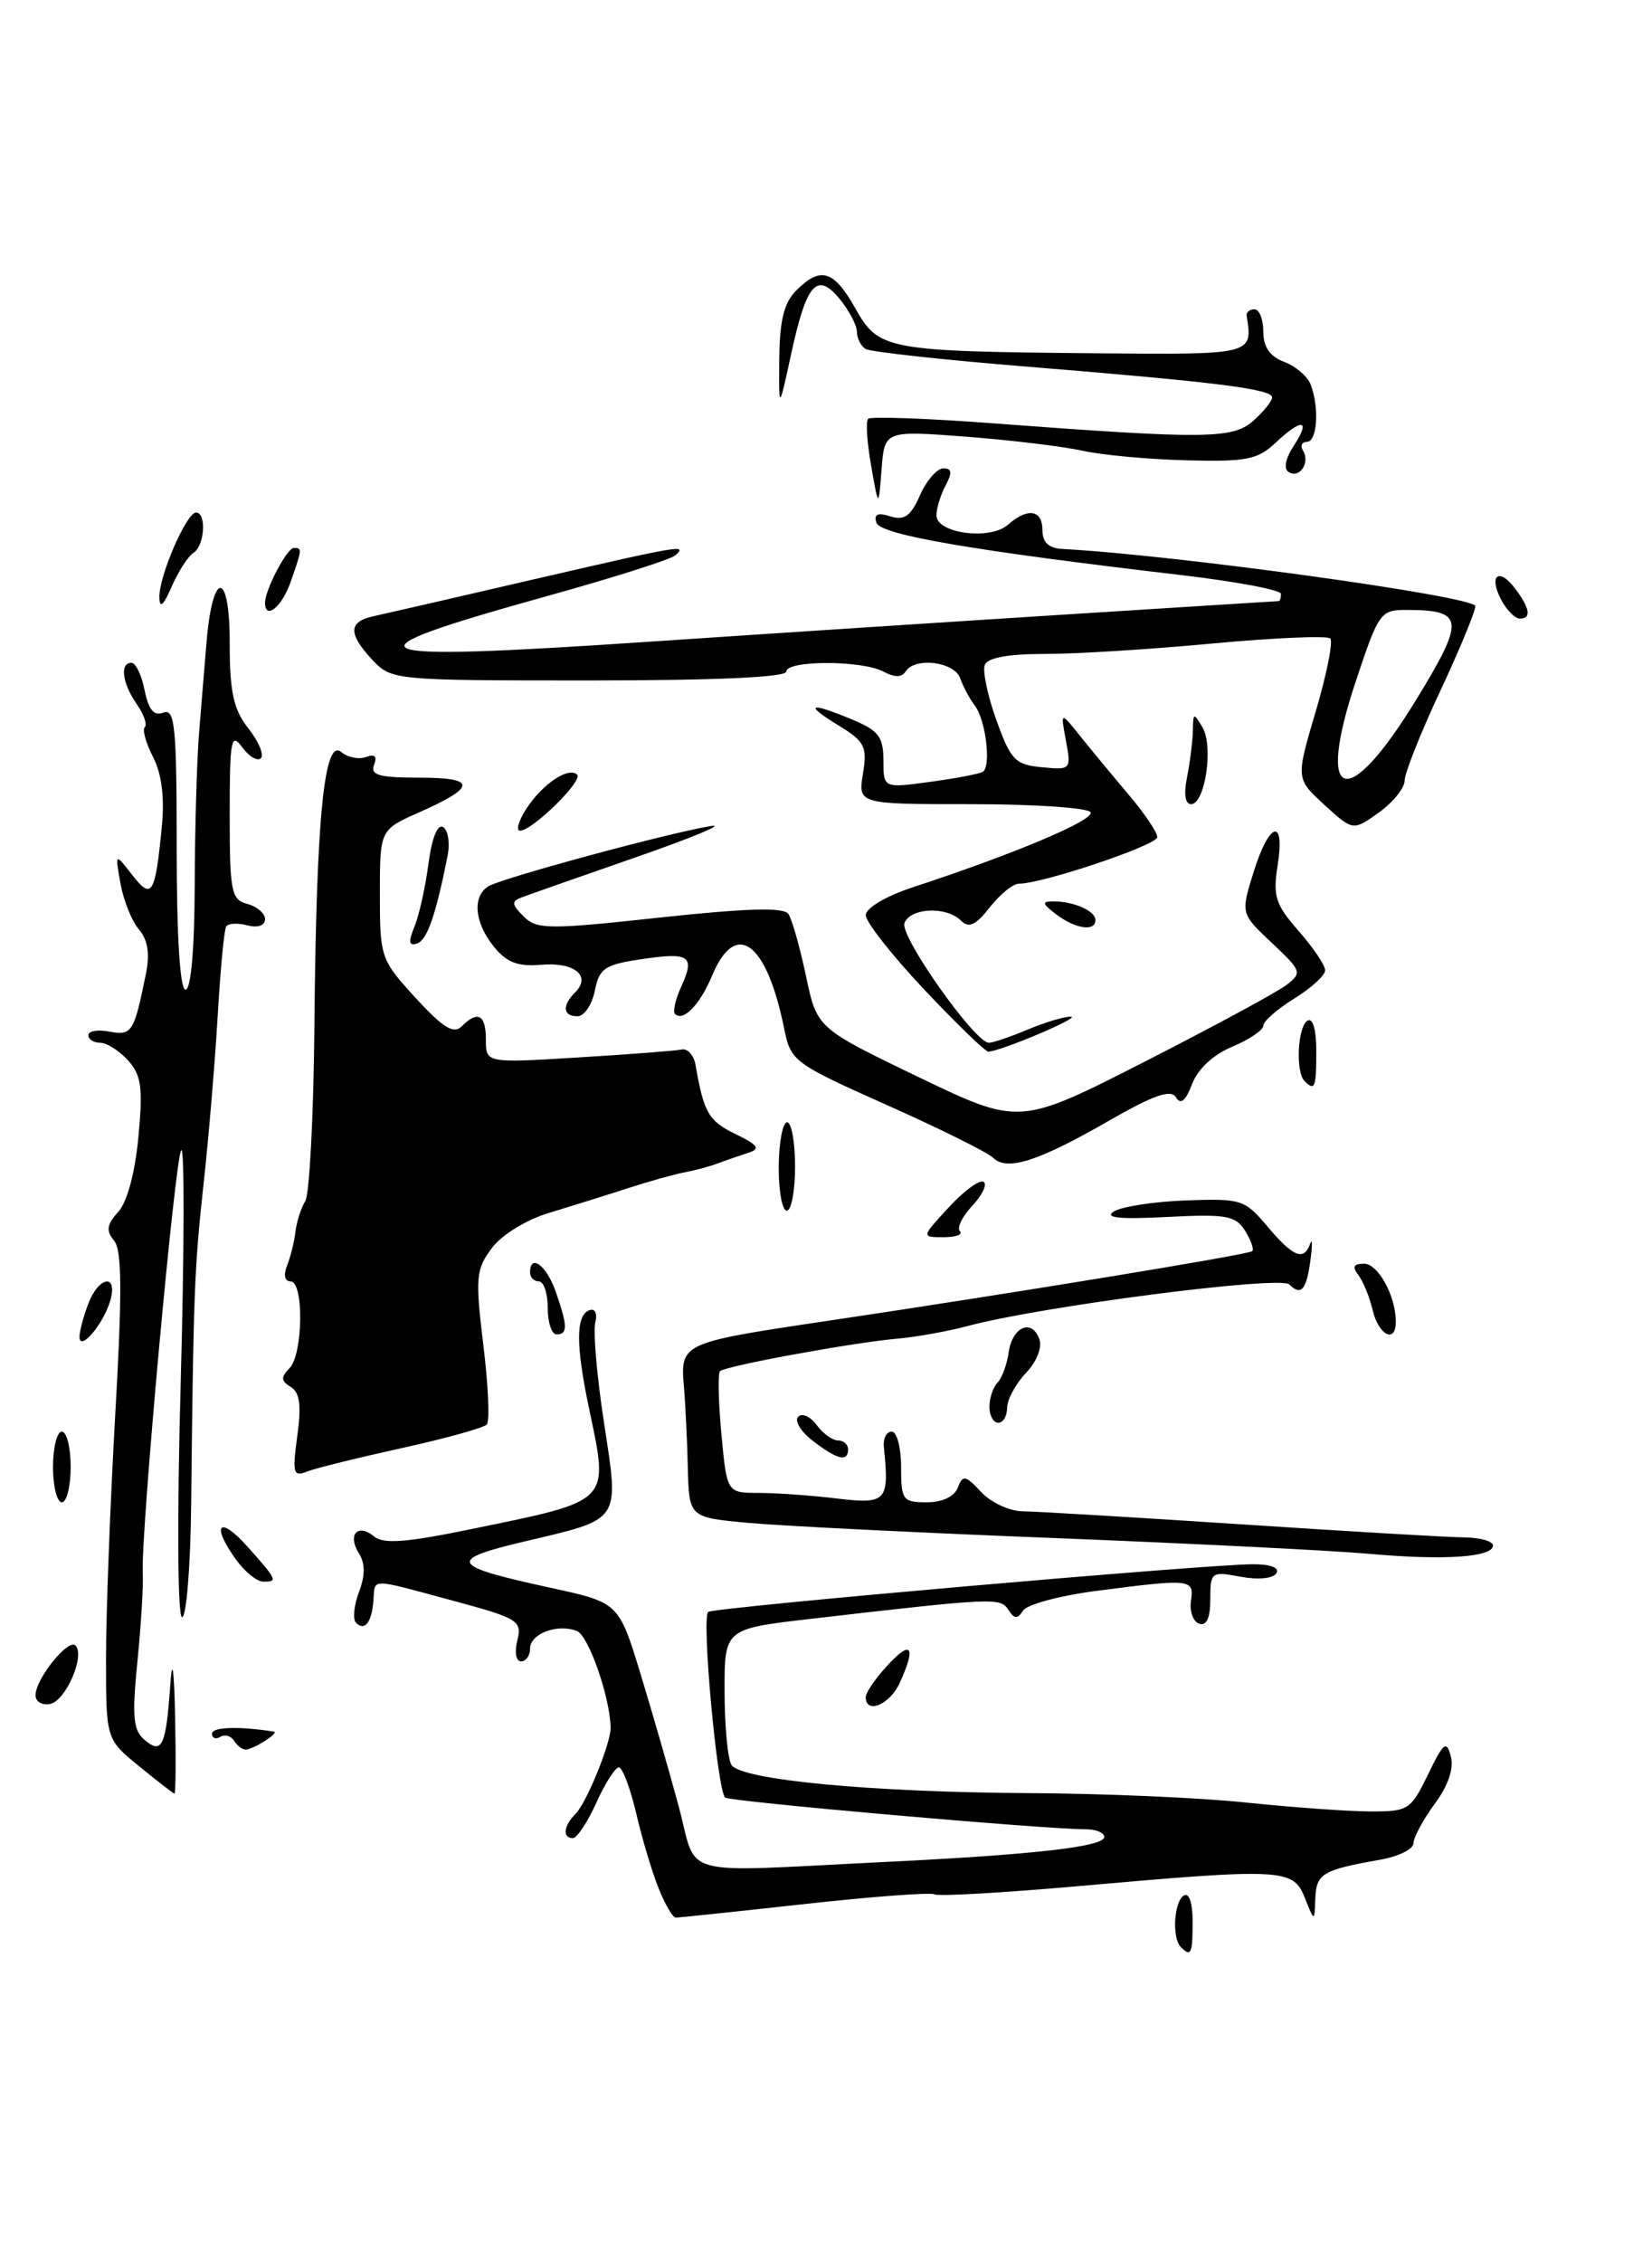 <?xml version="1.0" encoding="UTF-8" standalone="no"?>
<!DOCTYPE svg PUBLIC "-//W3C//DTD SVG 1.1//EN" "http://www.w3.org/Graphics/SVG/1.1/DTD/svg11.dtd" >
<svg xmlns="http://www.w3.org/2000/svg" xmlns:xlink="http://www.w3.org/1999/xlink" version="1.1" viewBox="0 0 187 256">
 <g >
 <path fill="currentColor"
d=" M 133.67 220.33 C 132.64 219.31 132.88 215.19 134.00 214.50 C 134.60 214.13 135.00 215.32 135.00 217.44 C 135.00 221.10 134.82 221.49 133.67 220.33 Z  M 74.58 213.75 C 73.85 211.96 72.70 208.14 72.03 205.25 C 71.35 202.36 70.46 200.00 70.05 200.00 C 69.64 200.00 68.49 201.80 67.50 204.00 C 66.51 206.20 65.31 208.00 64.85 208.00 C 63.64 208.00 63.80 206.60 65.17 205.23 C 66.40 204.00 69.16 197.21 69.12 195.50 C 69.05 192.02 66.62 185.07 65.30 184.56 C 63.07 183.70 60.00 184.87 60.00 186.57 C 60.00 187.36 59.54 188.00 58.98 188.00 C 58.41 188.00 58.22 186.96 58.56 185.63 C 59.12 183.40 58.67 183.13 51.26 181.13 C 41.70 178.55 42.46 178.55 42.27 181.11 C 42.08 183.60 41.28 184.62 40.30 183.63 C 39.91 183.24 40.06 181.69 40.63 180.17 C 41.35 178.26 41.35 176.91 40.62 175.76 C 39.30 173.66 40.50 172.34 42.34 173.86 C 43.39 174.74 45.96 174.55 53.11 173.08 C 69.38 169.73 68.94 170.18 66.65 159.24 C 65.15 152.09 65.18 148.77 66.75 148.25 C 67.37 148.04 67.64 148.67 67.38 149.69 C 67.13 150.69 67.57 155.78 68.37 161.00 C 70.10 172.28 70.39 171.83 59.46 174.41 C 50.52 176.52 50.87 177.19 62.27 179.66 C 70.04 181.35 70.04 181.35 72.51 189.43 C 73.86 193.87 75.82 200.65 76.85 204.50 C 79.01 212.58 76.35 211.87 99.94 210.71 C 117.04 209.88 125.00 208.97 125.00 207.87 C 125.00 207.39 124.07 207.00 122.93 207.00 C 118.24 207.00 82.53 203.86 82.08 203.41 C 81.17 202.50 79.38 182.88 80.17 182.40 C 81.02 181.87 136.48 177.02 141.81 177.01 C 143.83 177.00 144.87 177.40 144.48 178.03 C 144.11 178.63 142.41 178.79 140.42 178.42 C 137.11 177.80 137.00 177.88 137.00 180.97 C 137.00 183.09 136.58 184.02 135.75 183.74 C 135.06 183.51 134.64 182.34 134.81 181.16 C 135.18 178.66 134.86 178.63 124.06 180.03 C 119.97 180.56 116.26 181.56 115.81 182.25 C 115.17 183.24 114.82 183.22 114.14 182.16 C 113.23 180.76 112.55 180.79 91.75 183.19 C 82.00 184.32 82.00 184.32 82.02 191.41 C 82.02 195.31 82.38 199.05 82.80 199.72 C 83.88 201.42 98.73 202.82 116.61 202.91 C 124.92 202.95 135.95 203.43 141.11 203.98 C 146.28 204.52 152.55 204.97 155.05 204.98 C 159.42 205.00 159.69 204.82 161.64 200.81 C 163.41 197.16 163.74 196.89 164.23 198.76 C 164.59 200.13 163.93 202.07 162.39 204.14 C 161.08 205.93 160.00 207.93 160.00 208.58 C 160.00 209.24 158.31 210.08 156.25 210.44 C 149.69 211.60 149.00 212.01 148.89 214.82 C 148.79 217.50 148.79 217.50 147.70 214.75 C 146.39 211.44 145.21 211.38 122.00 213.44 C 113.48 214.19 106.18 214.61 105.78 214.36 C 105.38 214.12 98.76 214.61 91.07 215.46 C 83.38 216.31 76.82 217.00 76.49 217.00 C 76.17 217.00 75.30 215.54 74.58 213.75 Z  M 15.75 199.87 C 12.00 196.81 12.00 196.81 12.00 187.65 C 12.00 182.62 12.47 170.25 13.04 160.16 C 13.84 146.20 13.81 141.47 12.91 140.39 C 11.98 139.27 12.08 138.57 13.39 137.13 C 14.40 136.01 15.29 132.69 15.67 128.63 C 16.19 123.06 16.00 121.66 14.49 119.99 C 13.50 118.90 12.08 118.00 11.35 118.00 C 10.61 118.00 10.00 117.61 10.00 117.14 C 10.00 116.66 11.08 116.48 12.40 116.74 C 14.93 117.22 15.18 116.82 16.52 110.18 C 16.98 107.91 16.73 106.34 15.73 105.18 C 14.93 104.26 13.99 101.92 13.64 100.00 C 13.02 96.50 13.02 96.50 14.95 98.99 C 17.19 101.89 17.57 101.27 18.32 93.51 C 18.64 90.23 18.30 87.56 17.33 85.67 C 16.52 84.10 16.09 82.57 16.39 82.28 C 16.69 81.98 16.27 80.80 15.46 79.65 C 13.83 77.31 13.54 75.00 14.88 75.00 C 15.36 75.00 16.03 76.40 16.37 78.11 C 16.82 80.33 17.42 81.05 18.50 80.64 C 19.80 80.14 20.00 82.23 20.00 96.03 C 20.00 106.01 20.38 112.00 21.00 112.00 C 21.61 112.00 22.02 107.39 22.04 100.25 C 22.06 93.79 22.28 86.03 22.53 83.00 C 22.77 79.97 23.16 75.32 23.38 72.66 C 24.06 64.49 26.00 64.50 26.00 72.67 C 26.00 78.34 26.42 80.26 28.11 82.42 C 29.28 83.90 29.91 85.42 29.53 85.80 C 29.15 86.18 28.20 85.62 27.42 84.56 C 26.16 82.83 26.00 83.68 26.00 92.19 C 26.00 100.93 26.18 101.81 28.00 102.29 C 29.10 102.58 30.00 103.36 30.00 104.02 C 30.00 104.74 29.19 105.02 28.00 104.71 C 26.90 104.42 25.82 104.48 25.60 104.85 C 25.37 105.21 24.94 109.78 24.64 115.00 C 24.33 120.23 23.62 128.78 23.04 134.00 C 22.00 143.51 21.89 146.48 21.64 170.25 C 21.56 177.26 21.10 183.00 20.61 183.00 C 20.10 183.00 20.03 171.72 20.46 156.25 C 20.86 141.54 20.89 129.80 20.52 130.16 C 19.82 130.85 15.92 173.69 16.16 178.00 C 16.24 179.38 15.97 183.90 15.55 188.05 C 14.93 194.34 15.07 195.81 16.39 196.91 C 18.36 198.55 18.79 197.59 19.29 190.50 C 19.50 187.44 19.71 188.89 19.82 194.25 C 19.92 199.06 19.89 202.98 19.75 202.97 C 19.61 202.95 17.81 201.55 15.75 199.87 Z  M 26.49 196.98 C 26.14 196.42 25.44 196.23 24.93 196.54 C 24.42 196.86 24.00 196.69 24.00 196.18 C 24.00 195.42 27.04 195.32 31.00 195.95 C 31.68 196.06 28.68 197.97 27.81 197.98 C 27.43 197.99 26.84 197.54 26.49 196.98 Z  M 4.02 191.82 C 4.05 189.96 7.72 185.39 8.54 186.20 C 9.67 187.34 7.44 192.48 5.67 192.82 C 4.75 193.00 4.01 192.55 4.02 191.82 Z  M 98.00 192.05 C 98.00 191.53 99.12 189.89 100.50 188.41 C 103.18 185.51 103.72 186.33 101.84 190.45 C 100.73 192.89 98.00 194.03 98.00 192.05 Z  M 26.75 176.53 C 23.85 172.54 24.78 171.40 28.00 175.00 C 31.39 178.80 31.49 179.01 29.75 178.97 C 29.06 178.95 27.71 177.85 26.75 176.53 Z  M 155.00 175.83 C 150.88 175.46 134.90 174.66 119.50 174.05 C 104.10 173.45 88.46 172.67 84.75 172.33 C 78.00 171.71 78.00 171.71 77.86 166.11 C 77.79 163.02 77.58 158.79 77.40 156.71 C 77.01 152.05 77.32 151.90 93.00 149.57 C 114.19 146.42 141.37 141.97 141.75 141.58 C 141.97 141.37 141.59 140.32 140.93 139.26 C 139.86 137.55 138.80 137.37 132.11 137.71 C 126.72 137.99 124.96 137.81 126.09 137.09 C 126.96 136.54 130.63 135.97 134.23 135.84 C 140.51 135.61 140.90 135.73 143.48 138.80 C 146.38 142.24 147.59 142.73 148.30 140.75 C 148.54 140.06 148.57 140.82 148.36 142.43 C 147.90 145.96 147.30 146.70 145.95 145.35 C 144.92 144.32 117.84 147.82 109.50 150.06 C 107.30 150.65 103.70 151.30 101.50 151.49 C 96.38 151.95 82.09 154.57 81.50 155.17 C 81.25 155.42 81.32 158.62 81.66 162.28 C 82.28 168.93 82.28 168.93 85.89 168.94 C 87.88 168.94 91.86 169.22 94.75 169.57 C 100.36 170.24 100.68 169.89 100.05 163.75 C 99.95 162.79 100.35 162.00 100.94 162.00 C 101.52 162.00 102.00 163.80 102.00 166.00 C 102.00 169.74 102.18 170.00 104.89 170.00 C 106.66 170.00 108.03 169.36 108.42 168.34 C 108.99 166.87 109.28 166.93 111.07 168.84 C 112.17 170.03 114.30 171.01 115.79 171.02 C 117.28 171.03 128.40 171.70 140.50 172.49 C 152.60 173.29 163.96 173.96 165.75 173.97 C 167.54 173.99 169.00 174.40 169.00 174.89 C 169.00 176.22 163.45 176.59 155.00 175.83 Z  M 6.00 166.00 C 6.00 163.80 6.45 162.00 7.00 162.00 C 7.55 162.00 8.00 163.80 8.00 166.00 C 8.00 168.20 7.55 170.00 7.00 170.00 C 6.45 170.00 6.00 168.20 6.00 166.00 Z  M 33.65 162.51 C 34.13 159.02 33.94 157.58 32.91 156.94 C 31.80 156.26 31.77 155.83 32.76 154.84 C 34.31 153.29 34.42 145.00 32.89 145.00 C 32.24 145.00 32.07 144.28 32.48 143.25 C 32.87 142.29 33.30 140.56 33.44 139.40 C 33.58 138.25 34.08 136.68 34.56 135.91 C 35.03 135.14 35.50 126.18 35.59 116.00 C 35.80 92.64 36.69 83.50 38.61 85.09 C 39.36 85.71 40.63 85.97 41.44 85.66 C 42.42 85.29 42.72 85.58 42.34 86.55 C 41.90 87.71 42.91 88.00 47.45 88.00 C 53.97 88.00 53.97 89.03 47.46 91.92 C 43.00 93.89 43.00 93.89 43.00 101.19 C 43.00 108.33 43.09 108.60 47.04 112.92 C 50.11 116.27 51.35 117.05 52.24 116.16 C 54.09 114.31 55.00 114.80 55.00 117.65 C 55.00 120.30 55.00 120.30 65.47 119.66 C 71.22 119.31 76.48 118.91 77.16 118.76 C 77.83 118.62 78.54 119.40 78.73 120.50 C 79.67 125.92 80.21 126.85 83.22 128.31 C 85.81 129.57 86.12 130.00 84.73 130.44 C 83.78 130.75 82.21 131.29 81.25 131.65 C 80.29 132.01 78.60 132.46 77.50 132.66 C 76.40 132.86 73.47 133.68 71.00 134.48 C 68.53 135.28 64.50 136.54 62.06 137.28 C 59.54 138.04 56.77 139.76 55.66 141.25 C 53.87 143.65 53.79 144.58 54.71 152.19 C 55.27 156.76 55.45 160.81 55.11 161.19 C 54.78 161.57 50.45 162.77 45.50 163.86 C 40.55 164.95 35.71 166.14 34.75 166.52 C 33.19 167.14 33.08 166.71 33.65 162.51 Z  M 92.01 163.05 C 90.65 162.00 89.90 160.77 90.35 160.32 C 90.80 159.87 91.74 160.29 92.44 161.25 C 93.15 162.21 94.23 163.00 94.86 163.00 C 95.49 163.00 96.00 163.45 96.00 164.00 C 96.00 165.48 94.80 165.19 92.01 163.05 Z  M 112.00 159.20 C 112.00 158.21 112.41 156.97 112.92 156.45 C 113.42 155.93 113.98 154.41 114.17 153.08 C 114.57 150.18 116.74 149.17 117.63 151.47 C 118.00 152.45 117.40 154.01 116.13 155.37 C 114.96 156.61 114.00 158.39 114.00 159.31 C 114.00 160.24 113.55 161.00 113.00 161.00 C 112.45 161.00 112.00 160.19 112.00 159.20 Z  M 9.00 151.28 C 9.00 150.65 9.44 148.98 9.98 147.57 C 11.19 144.36 13.41 144.08 12.46 147.25 C 11.67 149.90 9.00 153.00 9.00 151.28 Z  M 62.00 148.00 C 62.00 146.35 61.55 145.00 61.00 145.00 C 60.45 145.00 60.00 144.55 60.00 144.00 C 60.00 141.80 61.87 143.19 62.90 146.15 C 64.26 150.04 64.28 151.00 63.00 151.00 C 62.45 151.00 62.00 149.65 62.00 148.00 Z  M 155.38 148.25 C 155.02 146.74 154.28 144.94 153.74 144.25 C 153.04 143.36 153.23 143.00 154.40 143.00 C 156.00 143.00 158.00 146.65 158.00 149.57 C 158.00 152.08 156.06 151.11 155.38 148.25 Z  M 107.39 136.63 C 109.10 134.77 110.87 133.47 111.33 133.73 C 111.78 134.00 111.21 135.21 110.07 136.43 C 108.92 137.65 108.29 138.95 108.66 139.32 C 109.03 139.70 108.20 140.00 106.81 140.00 C 104.28 140.00 104.28 140.00 107.39 136.63 Z  M 88.15 132.00 C 88.17 129.25 88.60 127.00 89.10 127.00 C 89.59 127.00 90.00 129.25 90.00 132.00 C 90.00 134.75 89.58 137.00 89.06 137.00 C 88.54 137.00 88.13 134.75 88.15 132.00 Z  M 112.41 131.01 C 111.81 130.41 106.42 127.73 100.42 125.06 C 89.78 120.30 89.51 120.10 88.75 116.34 C 86.78 106.57 83.28 104.00 80.62 110.38 C 79.23 113.70 77.33 115.66 76.40 114.73 C 76.14 114.47 76.47 113.07 77.12 111.63 C 78.71 108.15 78.07 107.72 72.54 108.55 C 68.45 109.16 67.83 109.58 67.33 112.12 C 67.01 113.70 66.13 115.00 65.38 115.00 C 63.71 115.00 63.60 113.80 65.11 112.29 C 66.96 110.44 65.02 108.85 61.30 109.17 C 58.61 109.40 57.36 108.92 55.90 107.12 C 53.72 104.43 53.44 101.48 55.25 100.31 C 56.65 99.40 75.86 94.20 80.50 93.47 C 82.15 93.21 78.33 94.80 72.00 97.00 C 65.67 99.20 59.86 101.24 59.07 101.54 C 57.87 101.99 57.90 102.33 59.27 103.70 C 60.76 105.19 62.05 105.20 74.70 103.83 C 84.52 102.77 88.71 102.65 89.24 103.42 C 89.65 104.01 90.54 107.17 91.23 110.42 C 92.47 116.34 92.47 116.34 103.93 121.86 C 115.39 127.37 115.39 127.37 129.57 120.14 C 137.37 116.16 144.59 112.26 145.62 111.46 C 147.42 110.08 147.34 109.87 143.97 106.70 C 140.44 103.38 140.44 103.38 141.90 98.69 C 143.68 92.95 145.50 92.46 144.62 97.96 C 144.07 101.41 144.38 102.36 146.99 105.34 C 148.65 107.22 150.00 109.23 150.00 109.80 C 150.00 110.37 148.43 111.81 146.50 113.00 C 144.57 114.19 143.00 115.57 143.00 116.07 C 143.00 116.57 141.42 117.63 139.49 118.44 C 137.34 119.34 135.58 120.97 134.94 122.67 C 134.21 124.59 133.65 125.05 133.11 124.17 C 132.53 123.23 130.57 123.92 125.41 126.89 C 117.50 131.43 113.96 132.56 112.41 131.01 Z  M 147.67 122.33 C 146.63 121.30 146.88 116.19 148.00 115.50 C 148.60 115.13 149.00 116.49 149.00 118.94 C 149.00 123.09 148.84 123.50 147.67 122.33 Z  M 104.62 111.98 C 100.98 108.12 98.00 104.33 98.00 103.56 C 98.00 102.76 100.24 101.43 103.25 100.43 C 114.89 96.61 123.98 92.77 123.44 91.91 C 123.14 91.41 117.09 91.00 110.00 91.00 C 97.13 91.00 97.13 91.00 97.68 87.56 C 98.19 84.47 97.90 83.91 94.87 82.06 C 90.93 79.66 91.63 79.40 96.53 81.45 C 99.45 82.67 100.00 83.40 100.00 86.04 C 100.00 89.19 100.00 89.19 105.25 88.48 C 108.14 88.09 110.83 87.58 111.24 87.34 C 112.23 86.75 111.59 81.43 110.32 79.81 C 109.77 79.09 109.03 77.71 108.69 76.75 C 108.01 74.86 103.54 74.32 102.50 76.00 C 102.08 76.67 101.26 76.67 100.01 76.00 C 97.57 74.70 89.00 74.70 89.00 76.00 C 89.00 76.64 80.89 77.00 66.67 77.00 C 44.63 77.00 44.32 76.97 42.17 74.69 C 39.40 71.73 39.42 70.36 42.25 69.74 C 43.49 69.47 51.55 67.62 60.16 65.62 C 77.07 61.71 77.88 61.57 76.45 62.84 C 75.93 63.31 69.35 65.39 61.83 67.48 C 38.03 74.10 39.78 74.88 73.28 72.63 C 87.70 71.66 109.62 70.23 122.00 69.45 C 134.38 68.67 144.61 68.02 144.75 68.02 C 144.89 68.01 145.00 67.64 145.00 67.20 C 145.00 66.76 139.94 65.81 133.75 65.08 C 110.00 62.30 99.66 60.52 99.21 59.15 C 98.89 58.18 99.35 57.98 100.78 58.43 C 102.36 58.93 103.09 58.42 104.14 56.04 C 104.88 54.37 106.07 53.00 106.78 53.00 C 107.75 53.00 107.81 53.49 107.04 54.93 C 106.47 56.00 106.00 57.52 106.00 58.32 C 106.00 60.36 112.07 61.16 114.08 59.39 C 116.33 57.41 118.00 57.67 118.00 60.00 C 118.00 61.37 118.71 62.04 120.25 62.12 C 133.00 62.79 167.00 67.49 167.00 68.59 C 167.00 69.21 165.20 73.56 163.00 78.26 C 160.80 82.95 159.00 87.49 159.00 88.33 C 159.00 89.17 157.68 90.80 156.08 91.95 C 153.15 94.03 153.15 94.03 149.91 91.07 C 146.68 88.11 146.68 88.11 148.94 80.49 C 150.18 76.30 150.92 72.59 150.58 72.25 C 150.25 71.91 144.24 72.17 137.23 72.82 C 130.23 73.48 121.67 74.01 118.22 74.00 C 114.11 74.00 111.77 74.43 111.47 75.25 C 111.21 75.94 111.80 78.75 112.79 81.50 C 114.41 86.01 114.91 86.53 117.93 86.82 C 121.23 87.14 121.27 87.09 120.66 83.82 C 120.04 80.50 120.04 80.50 122.27 83.29 C 123.50 84.82 125.96 87.80 127.75 89.91 C 129.54 92.02 131.00 94.18 131.00 94.73 C 131.00 95.63 118.00 100.01 115.32 100.00 C 114.67 100.00 113.20 101.20 112.04 102.67 C 110.44 104.71 109.67 105.07 108.77 104.17 C 107.13 102.53 103.05 102.71 102.38 104.46 C 101.82 105.91 110.35 118.00 111.94 118.00 C 112.39 118.00 114.37 117.33 116.35 116.50 C 118.32 115.67 120.51 115.02 121.22 115.05 C 122.43 115.09 113.20 119.00 111.87 119.00 C 111.53 119.00 108.26 115.84 104.62 111.98 Z  M 160.31 79.18 C 165.85 70.12 165.75 69.05 159.33 69.02 C 156.26 69.00 156.09 69.23 153.49 77.03 C 148.88 90.86 152.47 91.99 160.31 79.18 Z  M 46.92 104.84 C 47.45 103.55 48.16 100.35 48.50 97.73 C 48.88 94.83 49.53 93.21 50.16 93.60 C 50.73 93.95 50.95 95.42 50.66 96.87 C 49.31 103.65 48.35 106.38 47.20 106.77 C 46.28 107.07 46.20 106.59 46.92 104.84 Z  M 119.56 103.47 C 117.96 102.26 117.90 102.00 119.23 102.00 C 121.56 102.00 124.00 103.08 124.00 104.11 C 124.00 105.45 121.75 105.12 119.56 103.47 Z  M 59.62 91.46 C 61.44 88.68 64.39 86.72 65.33 87.67 C 66.02 88.35 60.26 94.00 58.87 94.00 C 58.37 94.00 58.70 92.86 59.62 91.46 Z  M 134.38 87.88 C 134.72 86.16 135.01 83.79 135.03 82.62 C 135.06 80.64 135.13 80.62 136.13 82.33 C 137.38 84.48 136.40 91.00 134.83 91.00 C 134.15 91.00 133.98 89.83 134.38 87.88 Z  M 169.95 67.91 C 168.47 65.14 169.63 64.13 171.48 66.57 C 173.19 68.83 173.38 70.00 172.04 70.00 C 171.50 70.00 170.57 69.06 169.95 67.91 Z  M 18.04 67.59 C 17.99 65.19 21.11 58.00 22.19 58.00 C 23.41 58.00 23.16 61.78 21.90 62.56 C 21.30 62.93 20.19 64.65 19.44 66.37 C 18.49 68.54 18.07 68.91 18.04 67.59 Z  M 30.00 68.20 C 30.00 66.75 32.48 62.02 33.25 62.01 C 34.22 62.00 34.21 62.11 32.90 65.85 C 31.92 68.68 30.00 70.23 30.00 68.20 Z  M 98.61 52.70 C 98.14 50.07 97.99 47.68 98.27 47.39 C 98.56 47.11 105.02 47.34 112.64 47.92 C 136.64 49.72 139.59 49.68 141.92 47.57 C 143.07 46.54 144.00 45.37 144.00 44.97 C 144.00 44.03 137.67 43.23 116.50 41.51 C 106.85 40.73 98.52 39.82 97.98 39.49 C 97.44 39.15 97.00 38.28 97.00 37.55 C 97.00 36.82 96.13 35.16 95.07 33.86 C 92.48 30.69 91.30 32.03 89.55 40.08 C 88.16 46.50 88.16 46.50 88.21 40.62 C 88.25 36.26 88.75 34.25 90.13 32.87 C 92.89 30.11 94.38 30.56 96.82 34.89 C 99.47 39.61 100.30 39.76 124.25 39.98 C 141.88 40.13 141.81 40.15 141.12 35.75 C 141.05 35.34 141.45 35.00 142.00 35.00 C 142.55 35.00 143.00 36.14 143.00 37.52 C 143.00 39.26 143.74 40.33 145.36 40.95 C 146.66 41.44 148.01 42.59 148.36 43.51 C 149.36 46.11 149.11 50.00 147.94 50.00 C 147.36 50.00 147.16 50.45 147.50 51.00 C 148.33 52.35 147.11 54.18 145.88 53.42 C 145.27 53.05 145.50 51.88 146.47 50.41 C 148.42 47.42 147.38 47.29 144.34 50.15 C 142.36 52.01 141.02 52.27 134.28 52.09 C 130.00 51.98 124.70 51.49 122.50 51.00 C 120.30 50.51 114.37 49.80 109.31 49.41 C 100.13 48.72 100.13 48.72 99.79 53.11 C 99.45 57.50 99.45 57.50 98.61 52.70 Z "/>
</g>
</svg>
